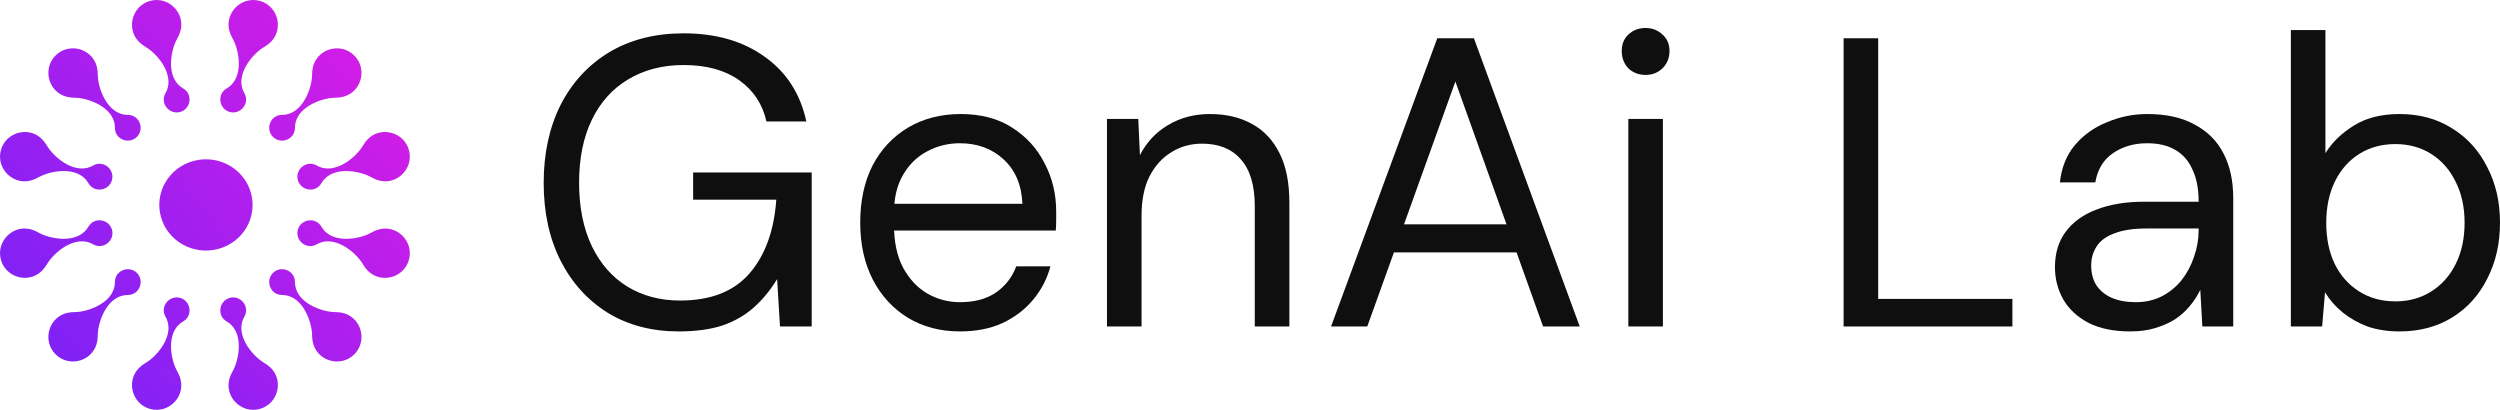 <svg width="244" height="40" viewBox="0 0 244 40" fill="none" xmlns="http://www.w3.org/2000/svg">
<path d="M66.243 32.346C63.618 32.346 61.314 31.743 59.331 30.538C57.349 29.305 55.809 27.604 54.71 25.434C53.612 23.265 53.063 20.733 53.063 17.84C53.063 14.973 53.612 12.442 54.71 10.245C55.835 8.048 57.416 6.334 59.452 5.101C61.515 3.869 63.939 3.253 66.725 3.253C69.886 3.253 72.525 4.017 74.641 5.544C76.758 7.044 78.111 9.147 78.7 11.852H74.802C74.427 10.165 73.543 8.825 72.15 7.834C70.757 6.843 68.949 6.347 66.725 6.347C64.662 6.347 62.854 6.816 61.3 7.754C59.773 8.664 58.595 9.977 57.764 11.692C56.934 13.406 56.519 15.456 56.519 17.84C56.519 20.224 56.934 22.287 57.764 24.028C58.595 25.743 59.747 27.055 61.22 27.966C62.72 28.877 64.435 29.332 66.364 29.332C69.364 29.332 71.628 28.448 73.155 26.68C74.682 24.912 75.552 22.515 75.767 19.487H67.65V16.835H79.222V31.864H76.128L75.847 27.243C75.177 28.341 74.4 29.279 73.516 30.056C72.659 30.806 71.641 31.382 70.462 31.784C69.284 32.159 67.877 32.346 66.243 32.346Z" fill="#0F0F0F"/>
<path d="M93.681 32.346C91.779 32.346 90.091 31.904 88.618 31.02C87.171 30.136 86.033 28.904 85.202 27.323C84.372 25.716 83.957 23.854 83.957 21.738C83.957 19.594 84.358 17.733 85.162 16.152C85.993 14.572 87.144 13.339 88.618 12.455C90.118 11.571 91.832 11.129 93.761 11.129C95.744 11.129 97.418 11.571 98.784 12.455C100.177 13.339 101.236 14.505 101.959 15.951C102.709 17.371 103.084 18.938 103.084 20.653C103.084 20.921 103.084 21.202 103.084 21.497C103.084 21.791 103.071 22.126 103.044 22.501H86.488V19.889H99.789C99.709 18.041 99.092 16.594 97.941 15.549C96.815 14.505 95.395 13.982 93.681 13.982C92.529 13.982 91.457 14.25 90.466 14.786C89.502 15.295 88.725 16.058 88.136 17.076C87.546 18.067 87.252 19.313 87.252 20.813V21.939C87.252 23.599 87.546 24.992 88.136 26.118C88.752 27.243 89.542 28.087 90.507 28.649C91.498 29.212 92.556 29.493 93.681 29.493C95.101 29.493 96.266 29.185 97.177 28.569C98.115 27.926 98.784 27.069 99.186 25.997H102.521C102.2 27.203 101.637 28.288 100.834 29.252C100.03 30.216 99.025 30.98 97.82 31.542C96.641 32.078 95.262 32.346 93.681 32.346Z" fill="#0F0F0F"/>
<path d="M108.041 31.864V11.611H111.095L111.256 15.147C111.899 13.888 112.81 12.911 113.988 12.214C115.194 11.491 116.56 11.129 118.087 11.129C119.668 11.129 121.034 11.45 122.186 12.094C123.338 12.71 124.235 13.661 124.878 14.947C125.521 16.206 125.842 17.813 125.842 19.769V31.864H122.467V20.13C122.467 18.094 122.012 16.567 121.101 15.549C120.217 14.531 118.958 14.022 117.323 14.022C116.198 14.022 115.194 14.304 114.31 14.866C113.426 15.402 112.716 16.192 112.18 17.237C111.671 18.255 111.416 19.527 111.416 21.054V31.864H108.041Z" fill="#0F0F0F"/>
<path d="M129.91 31.864L140.277 3.735H143.854L154.181 31.864H150.604L142.045 7.955L133.446 31.864H129.91ZM134.651 24.631L135.616 21.898H148.354L149.319 24.631H134.651Z" fill="#0F0F0F"/>
<path d="M158.925 31.864V11.611H162.3V31.864H158.925ZM160.613 7.312C159.943 7.312 159.38 7.097 158.925 6.669C158.496 6.213 158.282 5.651 158.282 4.981C158.282 4.311 158.496 3.775 158.925 3.374C159.38 2.945 159.943 2.731 160.613 2.731C161.256 2.731 161.805 2.945 162.26 3.374C162.716 3.775 162.943 4.311 162.943 4.981C162.943 5.651 162.716 6.213 162.26 6.669C161.805 7.097 161.256 7.312 160.613 7.312Z" fill="#0F0F0F"/>
<path d="M179.935 31.864V3.735H183.311V29.172H196.411V31.864H179.935Z" fill="#0F0F0F"/>
<path d="M207.917 32.346C206.283 32.346 204.917 32.065 203.818 31.502C202.72 30.913 201.903 30.149 201.367 29.212C200.831 28.247 200.564 27.203 200.564 26.077C200.564 24.711 200.912 23.559 201.608 22.622C202.332 21.657 203.336 20.934 204.622 20.452C205.935 19.943 207.475 19.688 209.243 19.688H214.588C214.588 18.429 214.387 17.384 213.985 16.554C213.61 15.697 213.047 15.054 212.297 14.625C211.574 14.196 210.663 13.982 209.565 13.982C208.279 13.982 207.167 14.304 206.229 14.947C205.292 15.589 204.716 16.541 204.502 17.8H201.046C201.206 16.353 201.689 15.147 202.492 14.183C203.323 13.192 204.368 12.442 205.627 11.933C206.886 11.397 208.198 11.129 209.565 11.129C211.44 11.129 212.994 11.477 214.226 12.174C215.485 12.844 216.423 13.795 217.039 15.027C217.655 16.232 217.963 17.666 217.963 19.326V31.864H214.949L214.748 28.288C214.481 28.85 214.132 29.386 213.704 29.895C213.302 30.377 212.82 30.806 212.257 31.181C211.694 31.529 211.052 31.81 210.328 32.025C209.632 32.239 208.828 32.346 207.917 32.346ZM208.44 29.493C209.377 29.493 210.221 29.305 210.971 28.93C211.748 28.529 212.404 27.993 212.94 27.323C213.476 26.627 213.878 25.863 214.146 25.033C214.44 24.202 214.588 23.331 214.588 22.421V22.3H209.525C208.212 22.3 207.154 22.461 206.35 22.782C205.546 23.077 204.97 23.506 204.622 24.068C204.274 24.604 204.1 25.22 204.1 25.917C204.1 26.64 204.26 27.27 204.582 27.805C204.93 28.341 205.426 28.756 206.069 29.051C206.738 29.346 207.529 29.493 208.44 29.493Z" fill="#0F0F0F"/>
<path d="M234.195 32.346C233.043 32.346 231.998 32.185 231.061 31.864C230.15 31.516 229.346 31.06 228.65 30.498C227.953 29.935 227.377 29.279 226.922 28.529L226.641 31.864H223.587V2.932H226.962V14.947C227.605 13.902 228.529 13.004 229.735 12.254C230.94 11.504 232.427 11.129 234.195 11.129C236.151 11.129 237.865 11.598 239.339 12.536C240.812 13.446 241.951 14.705 242.754 16.313C243.585 17.893 244 19.702 244 21.738C244 23.774 243.585 25.595 242.754 27.203C241.951 28.81 240.812 30.069 239.339 30.98C237.865 31.891 236.151 32.346 234.195 32.346ZM233.793 29.413C235.106 29.413 236.271 29.091 237.289 28.448C238.307 27.805 239.098 26.921 239.66 25.796C240.25 24.644 240.544 23.291 240.544 21.738C240.544 20.211 240.25 18.871 239.66 17.719C239.098 16.567 238.307 15.67 237.289 15.027C236.271 14.384 235.106 14.062 233.793 14.062C232.454 14.062 231.275 14.384 230.257 15.027C229.239 15.67 228.449 16.567 227.886 17.719C227.324 18.871 227.042 20.211 227.042 21.738C227.042 23.291 227.324 24.644 227.886 25.796C228.449 26.921 229.239 27.805 230.257 28.448C231.275 29.091 232.454 29.413 233.793 29.413Z" fill="#0F0F0F"/>
<path fill-rule="evenodd" clip-rule="evenodd" d="M13.792 4.29C13.925 4.396 14.066 4.486 14.209 4.577C14.363 4.675 14.519 4.774 14.67 4.896C15.861 5.862 16.996 7.63 16.155 9.088C15.585 10.074 16.518 11.212 17.57 10.932C18.622 10.65 18.862 9.199 17.872 8.628C16.417 7.786 16.515 5.687 17.065 4.253C17.134 4.073 17.219 3.911 17.303 3.752C17.382 3.601 17.46 3.452 17.523 3.291C18.262 1.422 16.53 -0.416 14.664 0.083C12.798 0.582 12.217 3.043 13.792 4.29ZM18.921 15.7C21.35 15.063 23.847 16.472 24.498 18.849C25.149 21.224 23.707 23.665 21.278 24.303C18.849 24.94 16.353 23.531 15.703 21.153C15.052 18.776 16.492 16.337 18.921 15.7ZM22.698 3.749C22.62 3.599 22.542 3.451 22.479 3.291C21.739 1.422 23.472 -0.416 25.338 0.083C27.206 0.582 27.787 3.043 26.212 4.29C26.078 4.396 25.938 4.485 25.795 4.576C25.64 4.674 25.484 4.774 25.333 4.896C24.142 5.862 23.006 7.63 23.848 9.088C24.419 10.074 23.483 11.214 22.432 10.932C21.382 10.65 21.14 9.199 22.128 8.628C23.585 7.786 23.486 5.687 22.937 4.253C22.868 4.072 22.783 3.91 22.698 3.749ZM30.501 6.767C30.475 6.937 30.468 7.106 30.461 7.276C30.453 7.458 30.445 7.641 30.414 7.83C30.174 9.344 29.211 11.213 27.529 11.213C26.387 11.213 25.872 12.589 26.641 13.358C27.411 14.13 28.787 13.612 28.787 12.469C28.787 10.79 30.655 9.825 32.167 9.583C32.352 9.556 32.529 9.548 32.704 9.54C32.882 9.533 33.057 9.525 33.232 9.497C35.219 9.206 35.948 6.783 34.58 5.419C33.215 4.05 30.793 4.779 30.501 6.767ZM35.426 14.207C35.516 14.065 35.605 13.925 35.709 13.793C36.957 12.218 39.417 12.797 39.916 14.666C40.417 16.532 38.576 18.262 36.709 17.524C36.552 17.462 36.405 17.386 36.256 17.308C36.093 17.224 35.928 17.138 35.745 17.068C34.315 16.516 32.214 16.418 31.373 17.877C30.803 18.863 29.352 18.624 29.069 17.57C28.788 16.523 29.925 15.585 30.912 16.154C32.369 16.997 34.139 15.861 35.104 14.672C35.227 14.52 35.327 14.362 35.426 14.207ZM36.709 22.478C36.549 22.541 36.399 22.619 36.247 22.699C36.087 22.783 35.925 22.868 35.744 22.937C34.313 23.486 32.214 23.584 31.373 22.129C30.802 21.139 29.352 21.381 29.069 22.429C28.787 23.483 29.925 24.418 30.911 23.845C32.368 23.005 34.139 24.139 35.104 25.333C35.227 25.483 35.326 25.64 35.425 25.795C35.515 25.938 35.604 26.078 35.709 26.21C36.957 27.785 39.417 27.203 39.916 25.34C40.417 23.471 38.576 21.737 36.709 22.478ZM32.738 30.463C32.904 30.469 33.067 30.476 33.232 30.499C35.219 30.793 35.948 33.213 34.58 34.581C33.215 35.947 30.793 35.221 30.501 33.232C30.475 33.063 30.468 32.895 30.461 32.724C30.453 32.543 30.445 32.36 30.414 32.169C30.174 30.656 29.211 28.79 27.529 28.79C26.387 28.79 25.872 27.411 26.641 26.638C27.411 25.872 28.787 26.387 28.787 27.527C28.787 29.213 30.655 30.175 32.167 30.416C32.363 30.447 32.552 30.455 32.738 30.463ZM26.212 35.71C26.078 35.604 25.937 35.514 25.794 35.423C25.64 35.325 25.483 35.225 25.332 35.103C24.142 34.138 23.006 32.369 23.847 30.915C24.419 29.925 23.483 28.788 22.432 29.07C21.382 29.352 21.14 30.804 22.128 31.375C23.585 32.213 23.486 34.315 22.937 35.743C22.866 35.929 22.779 36.096 22.693 36.261C22.616 36.409 22.541 36.554 22.479 36.709C21.739 38.577 23.472 40.419 25.338 39.916C27.206 39.417 27.787 36.957 26.212 35.71ZM17.307 36.257C17.385 36.406 17.461 36.552 17.523 36.709C18.262 38.577 16.53 40.419 14.664 39.916C12.798 39.417 12.217 36.957 13.792 35.71C13.926 35.603 14.067 35.513 14.211 35.421C14.364 35.324 14.52 35.225 14.67 35.103C15.861 34.138 16.996 32.369 16.155 30.915C15.585 29.925 16.518 28.788 17.57 29.07C18.622 29.352 18.862 30.805 17.872 31.375C16.417 32.213 16.515 34.315 17.065 35.743C17.135 35.927 17.222 36.094 17.307 36.257ZM9.503 33.232C9.528 33.063 9.535 32.896 9.542 32.726C9.549 32.545 9.557 32.36 9.587 32.169C9.827 30.655 10.79 28.79 12.474 28.79C13.615 28.79 14.132 27.411 13.364 26.638C12.592 25.872 11.216 26.387 11.216 27.527C11.216 29.213 9.348 30.174 7.834 30.416C7.639 30.447 7.451 30.455 7.265 30.462C7.1 30.469 6.936 30.476 6.77 30.499C4.783 30.793 4.056 33.213 5.421 34.58C6.788 35.947 9.208 35.221 9.503 33.232ZM4.58 25.79C4.489 25.934 4.398 26.075 4.292 26.209C3.044 27.783 0.584 27.201 0.083 25.338C-0.416 23.469 1.424 21.735 3.293 22.476C3.454 22.539 3.603 22.618 3.754 22.697C3.914 22.781 4.076 22.867 4.256 22.936C5.687 23.485 7.786 23.582 8.628 22.127C9.198 21.137 10.649 21.38 10.931 22.428C11.213 23.482 10.076 24.416 9.088 23.843C7.631 23.004 5.863 24.137 4.898 25.332C4.777 25.481 4.678 25.636 4.58 25.79ZM3.293 17.525C3.45 17.462 3.597 17.386 3.745 17.308C3.908 17.224 4.073 17.139 4.256 17.068C5.686 16.516 7.785 16.418 8.628 17.877C9.198 18.864 10.649 18.624 10.93 17.57C11.213 16.523 10.076 15.585 9.088 16.155C7.631 16.997 5.863 15.861 4.898 14.672C4.776 14.521 4.677 14.366 4.579 14.212C4.488 14.069 4.398 13.927 4.291 13.793C3.044 12.218 0.584 12.797 0.083 14.666C-0.416 16.532 1.423 18.263 3.293 17.525ZM7.298 9.54C7.121 9.533 6.947 9.525 6.77 9.497C4.783 9.206 4.056 6.783 5.421 5.419C6.788 4.05 9.208 4.779 9.503 6.767C9.528 6.936 9.535 7.104 9.542 7.274C9.549 7.456 9.557 7.64 9.587 7.83C9.827 9.344 10.79 11.213 12.474 11.213C13.615 11.213 14.132 12.589 13.364 13.358C12.592 14.13 11.216 13.612 11.216 12.469C11.216 10.79 9.348 9.825 7.834 9.583C7.651 9.556 7.474 9.548 7.298 9.54Z" fill="url(#paint0_linear_1352_1531)"/>
<defs>
<linearGradient id="paint0_linear_1352_1531" x1="-16.5" y1="46" x2="39.995" y2="-0.006" gradientUnits="userSpaceOnUse">
<stop stop-color="#5024FE"/>
<stop offset="1" stop-color="#E01CE4"/>
</linearGradient>
</defs>
</svg>
